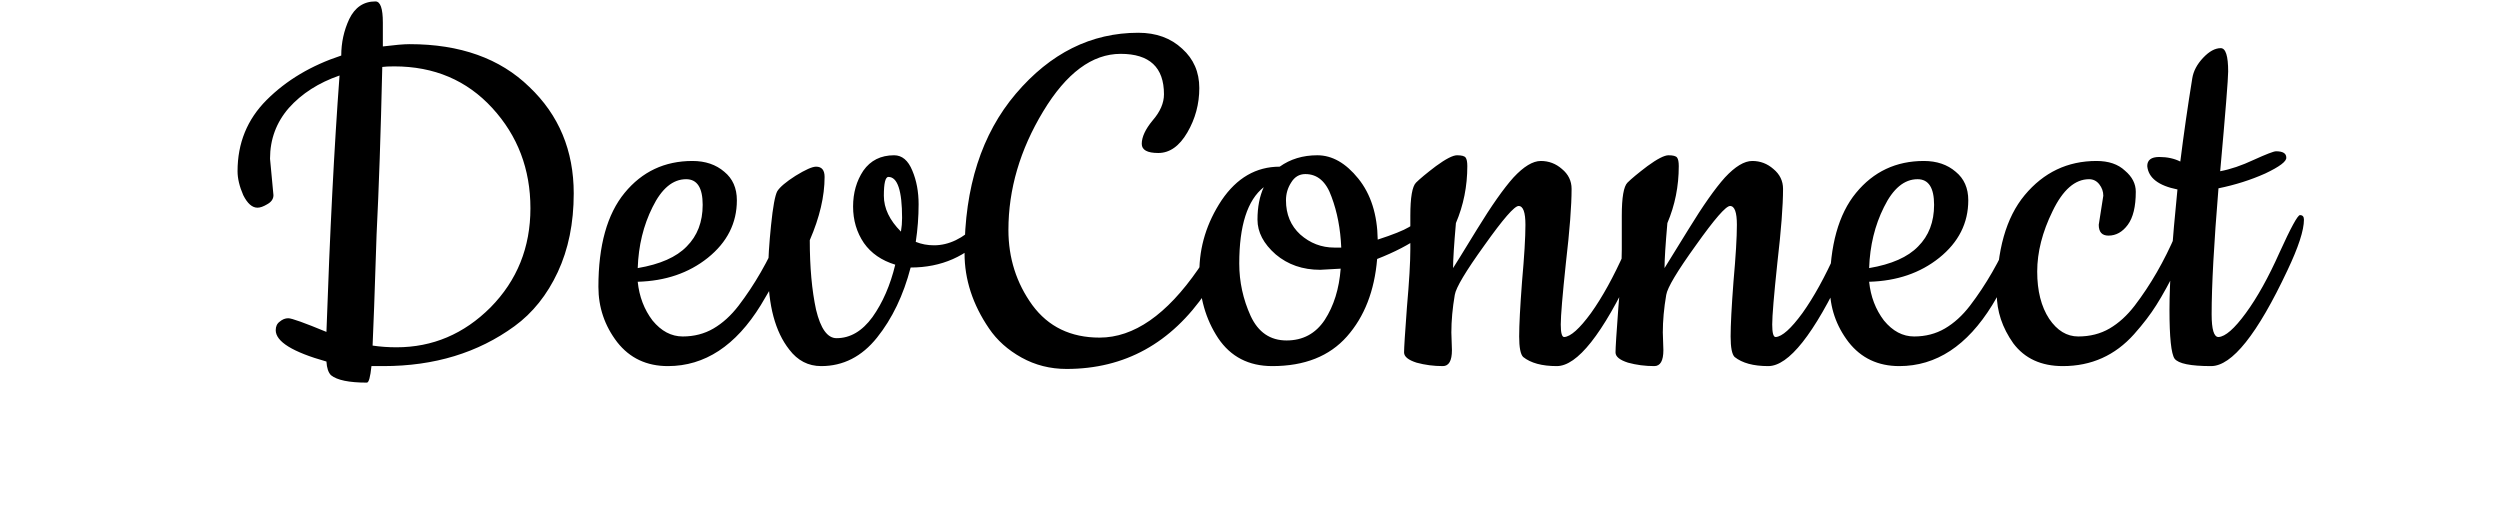 <svg width="351" height="73" viewBox="0 0 351 73" fill="none" xmlns="http://www.w3.org/2000/svg">
<path d="M37.912 22.28L38.392 27.4C38.392 27.933 38.099 28.36 37.512 28.68C36.978 29 36.525 29.16 36.152 29.16C35.405 29.16 34.739 28.573 34.152 27.4C33.618 26.173 33.352 25.053 33.352 24.04C33.352 20.093 34.712 16.76 37.432 14.04C40.205 11.267 43.699 9.187 47.912 7.8C47.912 5.987 48.285 4.28 49.032 2.68C49.832 1.027 51.059 0.2 52.712 0.2C53.405 0.2 53.752 1.187 53.752 3.16V6.52C55.459 6.307 56.712 6.2 57.512 6.2C64.605 6.2 70.205 8.2 74.312 12.2C78.472 16.147 80.552 21.133 80.552 27.16C80.552 31.32 79.805 35 78.312 38.2C76.819 41.4 74.792 43.933 72.232 45.8C67.112 49.533 60.978 51.4 53.832 51.4H52.152C51.992 52.947 51.779 53.72 51.512 53.72C49.005 53.72 47.325 53.373 46.472 52.68C46.099 52.307 45.885 51.667 45.832 50.76C41.085 49.427 38.712 47.96 38.712 46.36C38.712 45.827 38.898 45.427 39.272 45.16C39.645 44.84 40.045 44.68 40.472 44.68C40.952 44.68 42.739 45.32 45.832 46.6C46.312 32.627 46.925 20.627 47.672 10.6C44.739 11.613 42.365 13.133 40.552 15.16C38.792 17.187 37.912 19.56 37.912 22.28ZM55.352 9.32C54.605 9.32 54.045 9.347 53.672 9.4C53.459 18.733 53.192 26.573 52.872 32.92C52.605 41.187 52.419 46.387 52.312 48.52C53.379 48.68 54.498 48.76 55.672 48.76C60.739 48.76 65.138 46.893 68.872 43.16C72.605 39.373 74.472 34.733 74.472 29.24C74.472 23.747 72.685 19.053 69.112 15.16C65.538 11.267 60.952 9.32 55.352 9.32ZM93.776 51.4C90.789 51.4 88.416 50.28 86.656 48.04C84.896 45.747 84.016 43.16 84.016 40.28C84.016 34.467 85.242 30.067 87.696 27.08C90.149 24.093 93.322 22.6 97.216 22.6C99.029 22.6 100.522 23.107 101.696 24.12C102.869 25.08 103.456 26.413 103.456 28.12C103.456 31.32 102.096 34.013 99.376 36.2C96.709 38.333 93.429 39.453 89.536 39.56C89.749 41.64 90.442 43.453 91.616 45C92.842 46.493 94.256 47.24 95.856 47.24C97.456 47.24 98.896 46.867 100.176 46.12C101.456 45.373 102.629 44.307 103.696 42.92C105.936 39.987 107.856 36.653 109.456 32.92C109.882 31.96 110.202 31.267 110.416 30.84C110.682 30.413 110.949 30.2 111.216 30.2C111.536 30.2 111.696 30.413 111.696 30.84C111.696 33.507 110.069 37.507 106.816 42.84C103.296 48.547 98.949 51.4 93.776 51.4ZM89.536 37.64C92.682 37.107 94.976 36.093 96.416 34.6C97.909 33.107 98.656 31.16 98.656 28.76C98.656 26.36 97.882 25.16 96.336 25.16C94.469 25.16 92.896 26.467 91.616 29.08C90.336 31.64 89.642 34.493 89.536 37.64ZM117.453 47.48C119.373 47.48 121.053 46.493 122.493 44.52C123.933 42.493 125 40.04 125.693 37.16C123.773 36.573 122.306 35.56 121.293 34.12C120.28 32.627 119.773 30.92 119.773 29C119.773 27.08 120.253 25.4 121.213 23.96C122.226 22.52 123.666 21.8 125.533 21.8C126.653 21.8 127.506 22.52 128.093 23.96C128.68 25.347 128.973 26.92 128.973 28.68C128.973 30.44 128.84 32.2 128.573 33.96C129.373 34.28 130.226 34.44 131.133 34.44C133.213 34.44 135.213 33.48 137.133 31.56C138.093 30.6 138.733 30.12 139.053 30.12C139.426 30.12 139.613 30.387 139.613 30.92C139.613 31.453 139.266 32.093 138.573 32.84C135.746 35.987 132.173 37.56 127.853 37.56C126.84 41.453 125.266 44.733 123.133 47.4C121 50.067 118.386 51.4 115.293 51.4C113.48 51.4 111.986 50.627 110.813 49.08C108.84 46.573 107.853 42.893 107.853 38.04C107.853 36.387 107.986 34.253 108.253 31.64C108.52 29.027 108.813 27.427 109.133 26.84C109.506 26.253 110.36 25.533 111.693 24.68C113.08 23.827 114.04 23.4 114.573 23.4C115.373 23.4 115.773 23.88 115.773 24.84C115.773 27.56 115.08 30.52 113.693 33.72C113.693 37.507 113.986 40.76 114.573 43.48C115.213 46.147 116.173 47.48 117.453 47.48ZM124.733 24.84C124.306 24.84 124.093 25.72 124.093 27.48C124.093 29.24 124.893 30.92 126.493 32.52C126.6 31.88 126.653 31.24 126.653 30.6C126.653 26.76 126.013 24.84 124.733 24.84ZM168.222 37.8C168.595 37.267 169.129 36.333 169.822 35C171.529 31.96 172.542 30.44 172.862 30.44C173.235 30.44 173.422 30.653 173.422 31.08C173.422 33.693 172.062 37 169.342 41C164.435 48.2 157.902 51.8 149.742 51.8C147.449 51.8 145.342 51.267 143.422 50.2C141.502 49.133 139.982 47.773 138.862 46.12C136.569 42.76 135.422 39.24 135.422 35.56C135.422 26.28 137.822 18.813 142.622 13.16C147.475 7.453 153.209 4.6 159.822 4.6C162.329 4.6 164.382 5.347 165.982 6.84C167.582 8.28 168.382 10.12 168.382 12.36C168.382 14.6 167.822 16.68 166.702 18.6C165.582 20.52 164.222 21.48 162.622 21.48C161.075 21.48 160.302 21.053 160.302 20.2C160.302 19.24 160.809 18.147 161.822 16.92C162.889 15.693 163.422 14.467 163.422 13.24C163.422 9.453 161.395 7.56 157.342 7.56C153.342 7.56 149.715 10.253 146.462 15.64C143.209 21.027 141.582 26.573 141.582 32.28C141.582 36.227 142.702 39.747 144.942 42.84C147.182 45.88 150.329 47.4 154.382 47.4C159.182 47.4 163.795 44.2 168.222 37.8ZM193.431 33.64C195.564 32.947 197.031 32.36 197.831 31.88C198.684 31.347 199.324 30.947 199.751 30.68L200.711 30.12C200.977 29.96 201.191 29.88 201.351 29.88C201.777 29.88 201.991 30.12 201.991 30.6C201.991 31.08 201.164 31.933 199.511 33.16C197.857 34.333 195.804 35.4 193.351 36.36C192.977 40.84 191.564 44.467 189.111 47.24C186.657 50.013 183.164 51.4 178.631 51.4C175.324 51.4 172.791 50.093 171.031 47.48C169.271 44.813 168.391 41.72 168.391 38.2C168.391 34.627 169.431 31.267 171.511 28.12C173.644 24.973 176.364 23.4 179.671 23.4C181.164 22.333 182.924 21.8 184.951 21.8C187.031 21.8 188.951 22.893 190.711 25.08C192.471 27.267 193.377 30.12 193.431 33.64ZM188.231 37.72L185.351 37.88C182.897 37.88 180.817 37.16 179.111 35.72C177.404 34.227 176.551 32.6 176.551 30.84C176.551 29.08 176.844 27.56 177.431 26.28C175.137 28.093 173.991 31.667 173.991 37C173.991 39.56 174.524 42.013 175.591 44.36C176.657 46.653 178.337 47.8 180.631 47.8C182.924 47.8 184.711 46.84 185.991 44.92C187.271 42.947 188.017 40.547 188.231 37.72ZM183.271 24.44C182.417 24.44 181.751 24.84 181.271 25.64C180.791 26.387 180.551 27.213 180.551 28.12C180.551 30.093 181.217 31.693 182.551 32.92C183.937 34.147 185.537 34.76 187.351 34.76H188.311C188.204 32.147 187.751 29.773 186.951 27.64C186.204 25.507 184.977 24.44 183.271 24.44ZM203.771 46.68L203.851 49.16C203.851 50.653 203.425 51.4 202.571 51.4C201.291 51.4 200.065 51.24 198.891 50.92C197.718 50.547 197.131 50.067 197.131 49.48C197.131 48.84 197.265 46.733 197.531 43.16C197.851 39.533 198.011 36.813 198.011 35V30.28C198.011 27.72 198.278 26.173 198.811 25.64C199.345 25.107 200.278 24.333 201.611 23.32C202.998 22.307 203.985 21.8 204.571 21.8C205.211 21.8 205.611 21.907 205.771 22.12C205.931 22.333 206.011 22.733 206.011 23.32C206.011 26.147 205.478 28.813 204.411 31.32C204.145 34.36 204.011 36.467 204.011 37.64C204.225 37.32 205.345 35.507 207.371 32.2C209.398 28.893 211.105 26.467 212.491 24.92C213.931 23.373 215.211 22.6 216.331 22.6C217.451 22.6 218.438 22.973 219.291 23.72C220.198 24.467 220.651 25.4 220.651 26.52C220.651 28.867 220.385 32.333 219.851 36.92C219.371 41.453 219.131 44.333 219.131 45.56C219.131 46.733 219.291 47.32 219.611 47.32C220.518 47.267 221.771 46.147 223.371 43.96C224.971 41.72 226.545 38.867 228.091 35.4C229.691 31.933 230.651 30.2 230.971 30.2C231.345 30.2 231.531 30.413 231.531 30.84C231.531 32.333 230.758 34.707 229.211 37.96C224.998 46.92 221.451 51.4 218.571 51.4C216.491 51.4 214.918 50.973 213.851 50.12C213.478 49.747 213.291 48.787 213.291 47.24C213.291 45.64 213.425 43.08 213.691 39.56C214.011 35.987 214.171 33.32 214.171 31.56C214.171 29.8 213.851 28.92 213.211 28.92C212.625 28.92 211.025 30.76 208.411 34.44C205.798 38.067 204.411 40.387 204.251 41.4C203.931 43.267 203.771 45.027 203.771 46.68ZM233.459 46.68L233.539 49.16C233.539 50.653 233.112 51.4 232.259 51.4C230.979 51.4 229.752 51.24 228.579 50.92C227.405 50.547 226.819 50.067 226.819 49.48C226.819 48.84 226.952 46.733 227.219 43.16C227.539 39.533 227.699 36.813 227.699 35V30.28C227.699 27.72 227.965 26.173 228.499 25.64C229.032 25.107 229.965 24.333 231.299 23.32C232.685 22.307 233.672 21.8 234.259 21.8C234.899 21.8 235.299 21.907 235.459 22.12C235.619 22.333 235.699 22.733 235.699 23.32C235.699 26.147 235.165 28.813 234.099 31.32C233.832 34.36 233.699 36.467 233.699 37.64C233.912 37.32 235.032 35.507 237.059 32.2C239.085 28.893 240.792 26.467 242.179 24.92C243.619 23.373 244.899 22.6 246.019 22.6C247.139 22.6 248.125 22.973 248.979 23.72C249.885 24.467 250.339 25.4 250.339 26.52C250.339 28.867 250.072 32.333 249.539 36.92C249.059 41.453 248.819 44.333 248.819 45.56C248.819 46.733 248.979 47.32 249.299 47.32C250.205 47.267 251.459 46.147 253.059 43.96C254.659 41.72 256.232 38.867 257.779 35.4C259.379 31.933 260.339 30.2 260.659 30.2C261.032 30.2 261.219 30.413 261.219 30.84C261.219 32.333 260.445 34.707 258.899 37.96C254.685 46.92 251.139 51.4 248.259 51.4C246.179 51.4 244.605 50.973 243.539 50.12C243.165 49.747 242.979 48.787 242.979 47.24C242.979 45.64 243.112 43.08 243.379 39.56C243.699 35.987 243.859 33.32 243.859 31.56C243.859 29.8 243.539 28.92 242.899 28.92C242.312 28.92 240.712 30.76 238.099 34.44C235.485 38.067 234.099 40.387 233.939 41.4C233.619 43.267 233.459 45.027 233.459 46.68ZM266.666 51.4C263.68 51.4 261.306 50.28 259.546 48.04C257.786 45.747 256.906 43.16 256.906 40.28C256.906 34.467 258.133 30.067 260.586 27.08C263.04 24.093 266.213 22.6 270.106 22.6C271.92 22.6 273.413 23.107 274.586 24.12C275.76 25.08 276.346 26.413 276.346 28.12C276.346 31.32 274.986 34.013 272.266 36.2C269.6 38.333 266.32 39.453 262.426 39.56C262.64 41.64 263.333 43.453 264.506 45C265.733 46.493 267.146 47.24 268.746 47.24C270.346 47.24 271.786 46.867 273.066 46.12C274.346 45.373 275.52 44.307 276.586 42.92C278.826 39.987 280.746 36.653 282.346 32.92C282.773 31.96 283.093 31.267 283.306 30.84C283.573 30.413 283.84 30.2 284.106 30.2C284.426 30.2 284.586 30.413 284.586 30.84C284.586 33.507 282.96 37.507 279.706 42.84C276.186 48.547 271.84 51.4 266.666 51.4ZM262.426 37.64C265.573 37.107 267.866 36.093 269.306 34.6C270.8 33.107 271.546 31.16 271.546 28.76C271.546 26.36 270.773 25.16 269.226 25.16C267.36 25.16 265.786 26.467 264.506 29.08C263.226 31.64 262.533 34.493 262.426 37.64ZM294.664 31.56L295.304 27.48C295.304 26.893 295.117 26.36 294.744 25.88C294.37 25.4 293.89 25.16 293.304 25.16C291.33 25.16 289.624 26.653 288.184 29.64C286.744 32.573 286.024 35.4 286.024 38.12C286.024 40.84 286.584 43.053 287.704 44.76C288.824 46.413 290.184 47.24 291.784 47.24C293.437 47.24 294.904 46.867 296.184 46.12C297.464 45.373 298.637 44.307 299.704 42.92C301.944 39.987 303.864 36.653 305.464 32.92C305.89 31.96 306.21 31.267 306.424 30.84C306.69 30.413 306.957 30.2 307.224 30.2C307.544 30.2 307.704 30.413 307.704 30.84C307.704 32.6 307.09 34.707 305.864 37.16C304.637 39.613 303.597 41.507 302.744 42.84C301.944 44.12 300.904 45.48 299.624 46.92C296.957 49.907 293.624 51.4 289.624 51.4C286.584 51.4 284.264 50.333 282.664 48.2C281.117 46.013 280.344 43.693 280.344 41.24C280.344 35.16 281.65 30.547 284.264 27.4C286.93 24.2 290.29 22.6 294.344 22.6C296.05 22.6 297.384 23.053 298.344 23.96C299.357 24.813 299.864 25.8 299.864 26.92C299.864 29 299.49 30.547 298.744 31.56C297.997 32.573 297.09 33.08 296.024 33.08C295.117 33.08 294.664 32.573 294.664 31.56ZM321.154 37.96C316.941 46.92 313.368 51.4 310.434 51.4C307.554 51.4 305.848 51.053 305.314 50.36C304.834 49.667 304.594 47.373 304.594 43.48C304.594 39.587 304.968 33.96 305.714 26.6C303.048 26.067 301.634 24.973 301.474 23.32C301.474 22.467 302.034 22.04 303.154 22.04C304.274 22.04 305.261 22.253 306.114 22.68C306.594 18.84 307.154 14.947 307.794 11C307.954 9.987 308.461 9.027 309.314 8.12C310.168 7.213 310.994 6.76 311.794 6.76C312.488 6.76 312.834 7.853 312.834 10.04C312.834 11.053 312.461 15.72 311.714 24.04C313.154 23.773 314.728 23.24 316.434 22.44C318.194 21.64 319.234 21.24 319.554 21.24C320.514 21.24 320.994 21.533 320.994 22.12C321.048 22.653 320.061 23.4 318.034 24.36C316.008 25.267 313.821 25.96 311.474 26.44C310.834 34.227 310.514 40.12 310.514 44.12C310.514 46.253 310.834 47.32 311.474 47.32C312.434 47.267 313.714 46.147 315.314 43.96C316.914 41.773 318.488 38.947 320.034 35.48C321.634 31.96 322.594 30.2 322.914 30.2C323.288 30.2 323.474 30.413 323.474 30.84C323.474 32.333 322.701 34.707 321.154 37.96Z" fill="black"/>
</svg>
